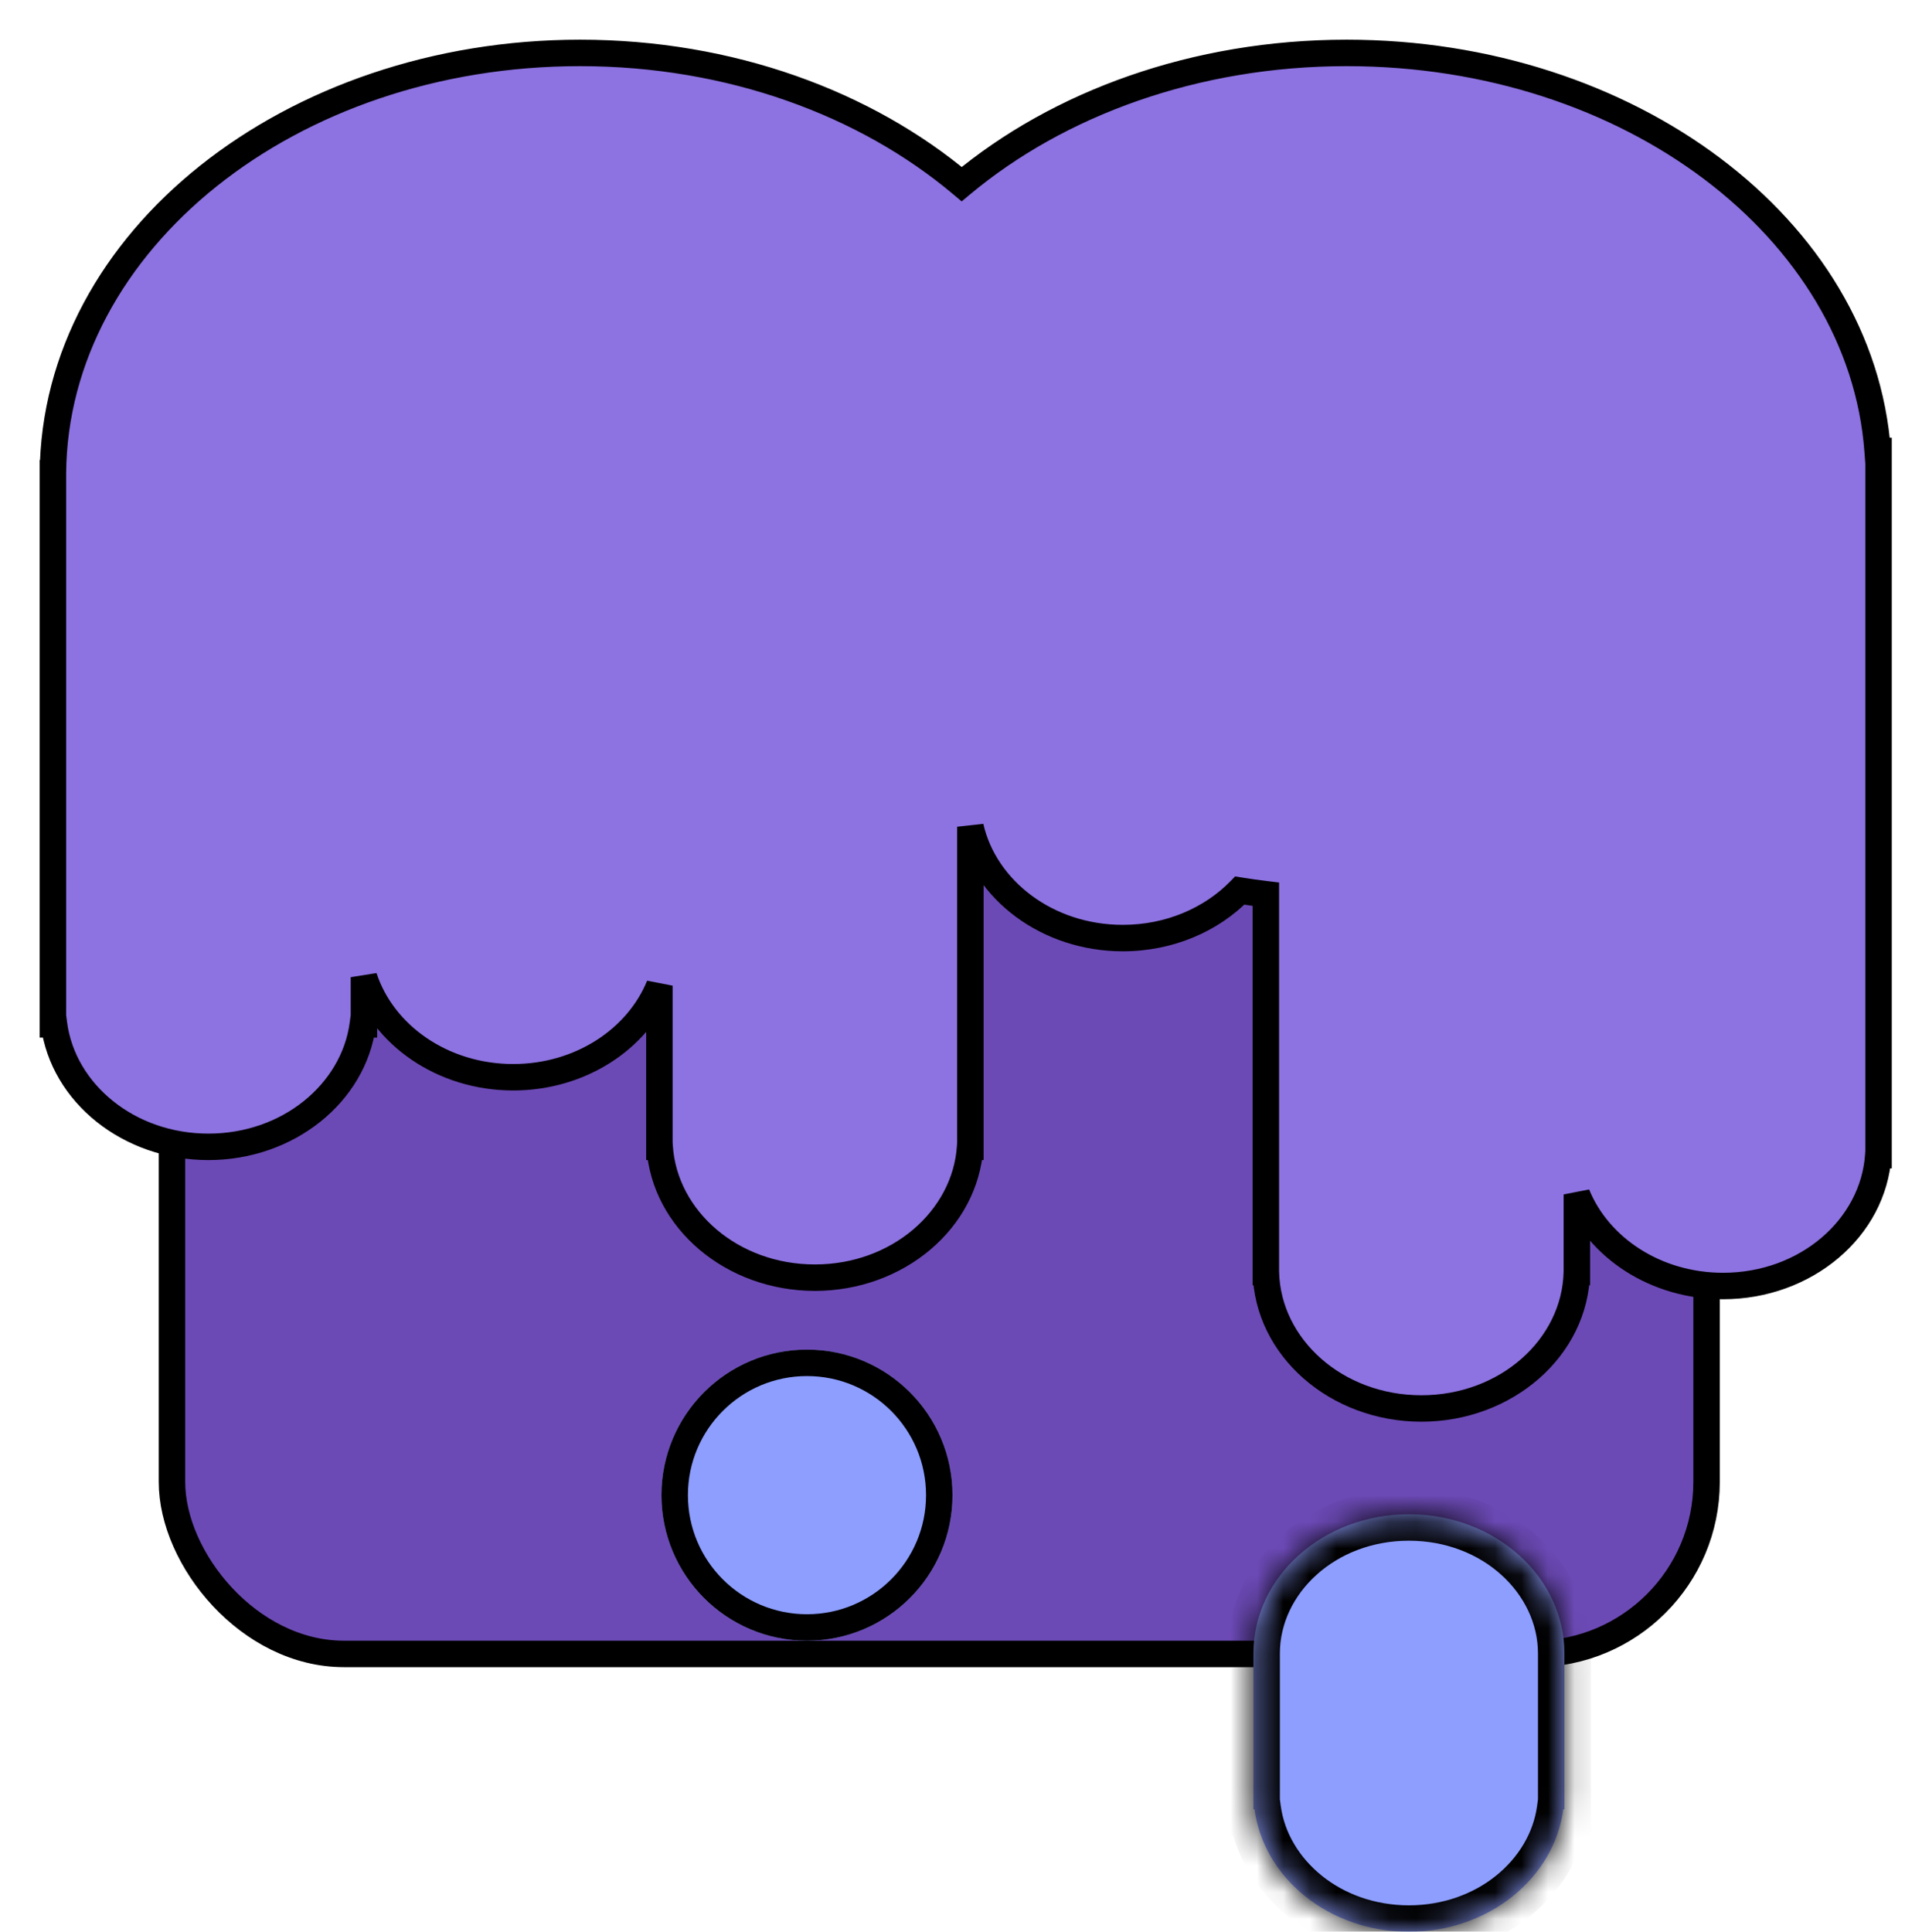 <svg
	width="72"
	height="73"
	viewBox="0 0 72 73"
	fill="none"
	xmlns="http://www.w3.org/2000/svg"
>
	<rect x="6.5" y="15.5" width="58" height="47" rx="6.5" fill="#6C4AB6" stroke="black" />
	<g filter="url(#filter0_d_0_1)">
		<circle cx="29.5" cy="55.5" r="5.5" fill="#8D9EFF" />
		<circle cx="29.5" cy="55.5" r="5" stroke="black" />
	</g>
	<g filter="url(#filter1_d_0_1)">
		<path
			fill-rule="evenodd"
			clip-rule="evenodd"
			d="M70 16.988V16.041H69.965C69.35 7.652 60.601 1 49.9 1C44.175 1 39.009 2.904 35.348 5.958C31.719 2.904 26.599 1 20.924 1C9.964 1 1.071 8.101 1 16.883H1V16.988V18.987V19.197V37.078V37.71H1.042C1.39 40.317 3.87 42.338 6.877 42.338C9.885 42.338 12.364 40.317 12.713 37.71H12.755V37.078V35.926C13.468 38.112 15.724 39.708 18.397 39.708C20.937 39.708 23.101 38.266 23.922 36.247V42.022V42.338H23.932C24.114 45.096 26.671 47.282 29.799 47.282C32.926 47.282 35.483 45.096 35.666 42.338H35.676V42.022V30.241C36.221 32.642 38.593 34.449 41.436 34.449C43.2 34.449 44.782 33.754 45.859 32.653C46.184 32.706 46.513 32.752 46.843 32.793V46.966V47.071H46.844C46.907 49.927 49.514 52.225 52.721 52.225C55.927 52.225 58.534 49.927 58.597 47.071H58.598V46.966V44.136C59.419 46.155 61.583 47.597 64.123 47.597C67.25 47.597 69.807 45.411 69.99 42.653H70V42.338V16.988Z"
			fill="#8D72E1"
		/>
		<path
			d="M70 16.041H70.5V15.541H70V16.041ZM69.965 16.041L69.467 16.078L69.501 16.541H69.965V16.041ZM35.348 5.958L35.026 6.341L35.347 6.611L35.668 6.342L35.348 5.958ZM1 16.883V17.383H1.496L1.5 16.887L1 16.883ZM1 16.883V16.383H0.5V16.883H1ZM1 37.71H0.5V38.21H1V37.71ZM1.042 37.71L1.537 37.643L1.48 37.21H1.042V37.71ZM12.713 37.71V37.21H12.275L12.217 37.643L12.713 37.71ZM12.755 37.71V38.21H13.255V37.71H12.755ZM12.755 35.926L13.23 35.771L12.255 35.926H12.755ZM23.922 36.247H24.422L23.459 36.059L23.922 36.247ZM23.922 42.338H23.422V42.838H23.922V42.338ZM23.932 42.338L24.431 42.305L24.4 41.838H23.932V42.338ZM35.666 42.338V41.838H35.198L35.167 42.305L35.666 42.338ZM35.676 42.338V42.838H36.176V42.338H35.676ZM35.676 30.241L36.164 30.131L35.176 30.241H35.676ZM45.859 32.653L45.939 32.16L45.683 32.118L45.502 32.303L45.859 32.653ZM46.843 32.793H47.343V32.35L46.904 32.296L46.843 32.793ZM46.843 47.071H46.343V47.571H46.843V47.071ZM46.844 47.071L47.344 47.06L47.334 46.571H46.844V47.071ZM58.597 47.071V46.571H58.108L58.097 47.06L58.597 47.071ZM58.598 47.071V47.571H59.098V47.071H58.598ZM58.598 44.136L59.061 43.948L58.098 44.136H58.598ZM69.99 42.653V42.153H69.522L69.491 42.62L69.99 42.653ZM70 42.653V43.153H70.5V42.653H70ZM69.5 16.041V16.988H70.5V16.041H69.5ZM69.965 16.541H70V15.541H69.965V16.541ZM49.9 1.5C60.438 1.5 68.876 8.038 69.467 16.078L70.464 16.005C69.823 7.266 60.764 0.5 49.9 0.5V1.5ZM35.668 6.342C39.233 3.368 44.283 1.5 49.9 1.5V0.5C44.067 0.5 38.785 2.439 35.028 5.574L35.668 6.342ZM20.924 1.5C26.49 1.5 31.494 3.367 35.026 6.341L35.67 5.576C31.945 2.44 26.708 0.5 20.924 0.5V1.5ZM1.5 16.887C1.568 8.476 10.132 1.5 20.924 1.5V0.5C9.796 0.5 0.574 7.727 0.5 16.879L1.5 16.887ZM1 17.383H1V16.383H1V17.383ZM1.5 16.988V16.883H0.5V16.988H1.5ZM1.5 18.987V16.988H0.5V18.987H1.5ZM1.5 19.197V18.987H0.5V19.197H1.5ZM1.5 37.078V19.197H0.5V37.078H1.5ZM1.5 37.71V37.078H0.5V37.71H1.5ZM1.042 37.21H1V38.21H1.042V37.21ZM6.877 41.838C4.08 41.838 1.848 39.964 1.537 37.643L0.546 37.776C0.933 40.669 3.66 42.838 6.877 42.838V41.838ZM12.217 37.643C11.907 39.964 9.674 41.838 6.877 41.838V42.838C10.095 42.838 12.822 40.669 13.208 37.776L12.217 37.643ZM12.755 37.21H12.713V38.21H12.755V37.21ZM12.255 37.078V37.71H13.255V37.078H12.255ZM12.255 35.926V37.078H13.255V35.926H12.255ZM18.397 39.208C15.915 39.208 13.869 37.728 13.23 35.771L12.279 36.081C13.068 38.495 15.533 40.208 18.397 40.208V39.208ZM23.459 36.059C22.721 37.872 20.754 39.208 18.397 39.208V40.208C21.12 40.208 23.48 38.661 24.385 36.436L23.459 36.059ZM24.422 42.022V36.247H23.422V42.022H24.422ZM24.422 42.338V42.022H23.422V42.338H24.422ZM23.932 41.838H23.922V42.838H23.932V41.838ZM29.799 46.782C26.888 46.782 24.593 44.755 24.431 42.305L23.433 42.371C23.636 45.435 26.455 47.782 29.799 47.782V46.782ZM35.167 42.305C35.005 44.755 32.71 46.782 29.799 46.782V47.782C33.143 47.782 35.962 45.435 36.165 42.371L35.167 42.305ZM35.676 41.838H35.666V42.838H35.676V41.838ZM35.176 42.022V42.338H36.176V42.022H35.176ZM35.176 30.241V42.022H36.176V30.241H35.176ZM41.436 33.949C38.794 33.949 36.65 32.274 36.164 30.131L35.189 30.352C35.792 33.011 38.392 34.949 41.436 34.949V33.949ZM45.502 32.303C44.521 33.306 43.069 33.949 41.436 33.949V34.949C43.331 34.949 45.043 34.202 46.216 33.003L45.502 32.303ZM46.904 32.296C46.579 32.257 46.258 32.211 45.939 32.16L45.779 33.147C46.111 33.201 46.446 33.248 46.783 33.289L46.904 32.296ZM47.343 46.966V32.793H46.343V46.966H47.343ZM47.343 47.071V46.966H46.343V47.071H47.343ZM46.844 46.571H46.843V47.571H46.844V46.571ZM52.721 51.725C49.734 51.725 47.4 49.596 47.344 47.06L46.344 47.082C46.414 50.259 49.293 52.725 52.721 52.725V51.725ZM58.097 47.06C58.041 49.596 55.707 51.725 52.721 51.725V52.725C56.148 52.725 59.027 50.259 59.097 47.082L58.097 47.06ZM58.598 46.571H58.597V47.571H58.598V46.571ZM58.098 46.966V47.071H59.098V46.966H58.098ZM58.098 44.136V46.966H59.098V44.136H58.098ZM64.123 47.097C61.766 47.097 59.798 45.76 59.061 43.948L58.135 44.325C59.04 46.55 61.399 48.097 64.123 48.097V47.097ZM69.491 42.62C69.329 45.071 67.034 47.097 64.123 47.097V48.097C67.467 48.097 70.286 45.751 70.489 42.686L69.491 42.62ZM70 42.153H69.99V43.153H70V42.153ZM69.5 42.338V42.653H70.5V42.338H69.5ZM69.5 16.988V42.338H70.5V16.988H69.5Z"
			fill="black"
		/>
	</g>
	<g filter="url(#filter2_d_0_1)">
		<mask id="path-6-inside-1_0_1" fill="white">
			<path
				fill-rule="evenodd"
				clip-rule="evenodd"
				d="M58.086 67.372H58.128V66.741V61.481C58.128 58.577 55.496 56.222 52.25 56.222C49.005 56.222 46.373 58.577 46.373 61.481V66.741V67.372H46.415C46.763 69.979 49.243 72 52.25 72C55.258 72 57.737 69.979 58.086 67.372Z"
			/>
		</mask>
		<path
			fill-rule="evenodd"
			clip-rule="evenodd"
			d="M58.086 67.372H58.128V66.741V61.481C58.128 58.577 55.496 56.222 52.25 56.222C49.005 56.222 46.373 58.577 46.373 61.481V66.741V67.372H46.415C46.763 69.979 49.243 72 52.25 72C55.258 72 57.737 69.979 58.086 67.372Z"
			fill="#8D9EFF"
		/>
		<path
			d="M58.128 67.372V68.372H59.128V67.372H58.128ZM58.086 67.372V66.372H57.211L57.095 67.239L58.086 67.372ZM46.373 67.372H45.373V68.372H46.373V67.372ZM46.415 67.372L47.406 67.239L47.29 66.372H46.415V67.372ZM58.128 66.372H58.086V68.372H58.128V66.372ZM57.128 66.741V67.372H59.128V66.741H57.128ZM57.128 61.481V66.741H59.128V61.481H57.128ZM59.128 61.481C59.128 57.923 55.941 55.222 52.25 55.222V57.222C55.051 57.222 57.128 59.231 57.128 61.481H59.128ZM52.25 55.222C48.56 55.222 45.373 57.923 45.373 61.481H47.373C47.373 59.231 49.449 57.222 52.25 57.222V55.222ZM47.373 66.741V61.481H45.373V66.741H47.373ZM47.373 67.372V66.741H45.373V67.372H47.373ZM46.415 66.372H46.373V68.372H46.415V66.372ZM45.424 67.504C45.849 70.684 48.823 73 52.25 73V71C49.663 71 47.678 69.274 47.406 67.239L45.424 67.504ZM52.25 73C55.678 73 58.652 70.684 59.077 67.504L57.095 67.239C56.823 69.274 54.837 71 52.25 71V73Z"
			fill="black"
			mask="url(#path-6-inside-1_0_1)"
		/>
	</g>
	<defs>
		<filter
			id="filter0_d_0_1"
			x="24"
			y="50"
			width="12"
			height="12"
			filterUnits="userSpaceOnUse"
			color-interpolation-filters="sRGB"
		>
			<feFlood flood-opacity="0" result="BackgroundImageFix" />
			<feColorMatrix
				in="SourceAlpha"
				type="matrix"
				values="0 0 0 0 0 0 0 0 0 0 0 0 0 0 0 0 0 0 127 0"
				result="hardAlpha"
			/>
			<feOffset dx="1" dy="1" />
			<feComposite in2="hardAlpha" operator="out" />
			<feColorMatrix type="matrix" values="0 0 0 0 0 0 0 0 0 0 0 0 0 0 0 0 0 0 0.25 0" />
			<feBlend mode="normal" in2="BackgroundImageFix" result="effect1_dropShadow_0_1" />
			<feBlend mode="normal" in="SourceGraphic" in2="effect1_dropShadow_0_1" result="shape" />
		</filter>
		<filter
			id="filter1_d_0_1"
			x="0.5"
			y="0.5"
			width="71"
			height="53.225"
			filterUnits="userSpaceOnUse"
			color-interpolation-filters="sRGB"
		>
			<feFlood flood-opacity="0" result="BackgroundImageFix" />
			<feColorMatrix
				in="SourceAlpha"
				type="matrix"
				values="0 0 0 0 0 0 0 0 0 0 0 0 0 0 0 0 0 0 127 0"
				result="hardAlpha"
			/>
			<feOffset dx="1" dy="1" />
			<feComposite in2="hardAlpha" operator="out" />
			<feColorMatrix type="matrix" values="0 0 0 0 0 0 0 0 0 0 0 0 0 0 0 0 0 0 0.25 0" />
			<feBlend mode="normal" in2="BackgroundImageFix" result="effect1_dropShadow_0_1" />
			<feBlend mode="normal" in="SourceGraphic" in2="effect1_dropShadow_0_1" result="shape" />
		</filter>
		<filter
			id="filter2_d_0_1"
			x="46.373"
			y="56.222"
			width="12.755"
			height="16.778"
			filterUnits="userSpaceOnUse"
			color-interpolation-filters="sRGB"
		>
			<feFlood flood-opacity="0" result="BackgroundImageFix" />
			<feColorMatrix
				in="SourceAlpha"
				type="matrix"
				values="0 0 0 0 0 0 0 0 0 0 0 0 0 0 0 0 0 0 127 0"
				result="hardAlpha"
			/>
			<feOffset dx="1" dy="1" />
			<feComposite in2="hardAlpha" operator="out" />
			<feColorMatrix type="matrix" values="0 0 0 0 0 0 0 0 0 0 0 0 0 0 0 0 0 0 0.25 0" />
			<feBlend mode="normal" in2="BackgroundImageFix" result="effect1_dropShadow_0_1" />
			<feBlend mode="normal" in="SourceGraphic" in2="effect1_dropShadow_0_1" result="shape" />
		</filter>
	</defs>
</svg>